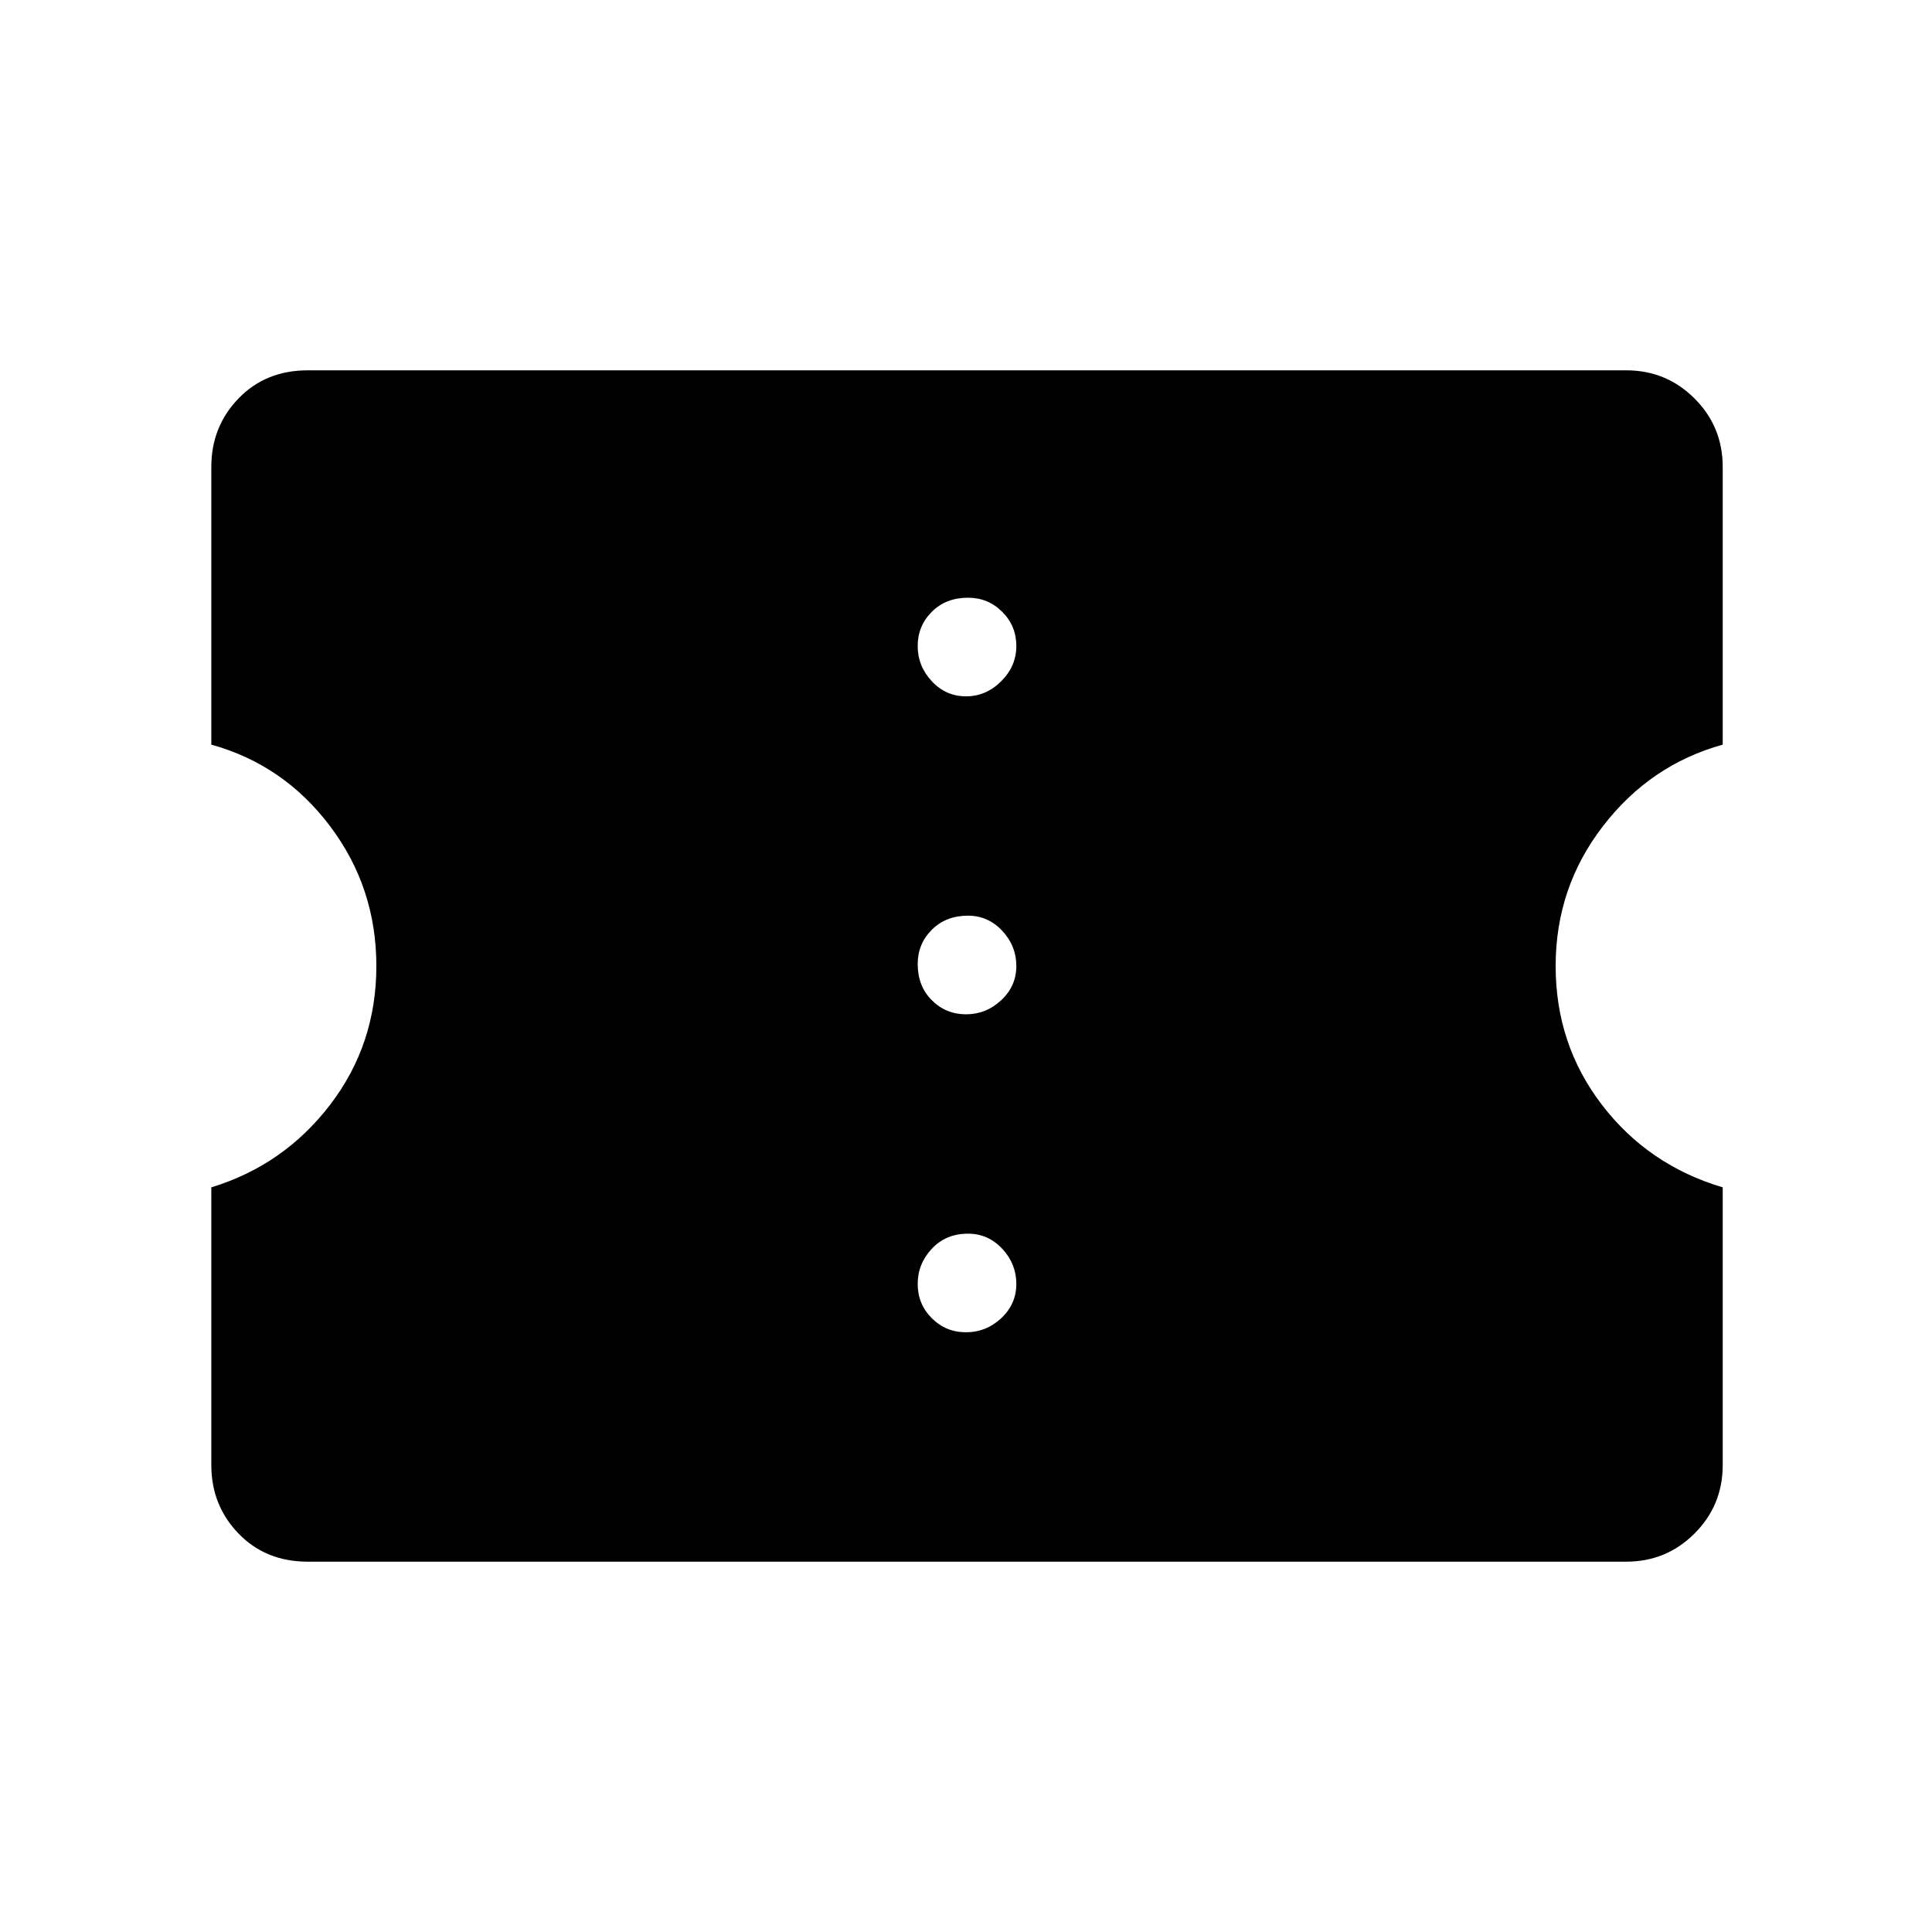 <svg xmlns="http://www.w3.org/2000/svg" height="40" width="40"><path d="M6.375 32.333Q5.5 32.333 4.938 31.75Q4.375 31.167 4.375 30.333V24.583Q5.875 24.125 6.833 22.875Q7.792 21.625 7.792 20Q7.792 18.375 6.833 17.104Q5.875 15.833 4.375 15.417V9.667Q4.375 8.833 4.938 8.25Q5.5 7.667 6.375 7.667H33.667Q34.5 7.667 35.083 8.25Q35.667 8.833 35.667 9.667V15.417Q34.167 15.833 33.188 17.104Q32.208 18.375 32.208 20Q32.208 21.625 33.167 22.875Q34.125 24.125 35.667 24.583V30.333Q35.667 31.167 35.083 31.75Q34.5 32.333 33.667 32.333ZM20 27.583Q20.417 27.583 20.729 27.292Q21.042 27 21.042 26.583Q21.042 26.167 20.75 25.854Q20.458 25.542 20.042 25.542Q19.583 25.542 19.292 25.854Q19 26.167 19 26.583Q19 27 19.292 27.292Q19.583 27.583 20 27.583ZM20 21Q20.417 21 20.729 20.708Q21.042 20.417 21.042 20Q21.042 19.583 20.75 19.271Q20.458 18.958 20.042 18.958Q19.583 18.958 19.292 19.25Q19 19.542 19 19.958Q19 20.417 19.292 20.708Q19.583 21 20 21ZM20 14.417Q20.417 14.417 20.729 14.104Q21.042 13.792 21.042 13.375Q21.042 12.958 20.75 12.667Q20.458 12.375 20.042 12.375Q19.583 12.375 19.292 12.667Q19 12.958 19 13.375Q19 13.792 19.292 14.104Q19.583 14.417 20 14.417Z"/></svg>